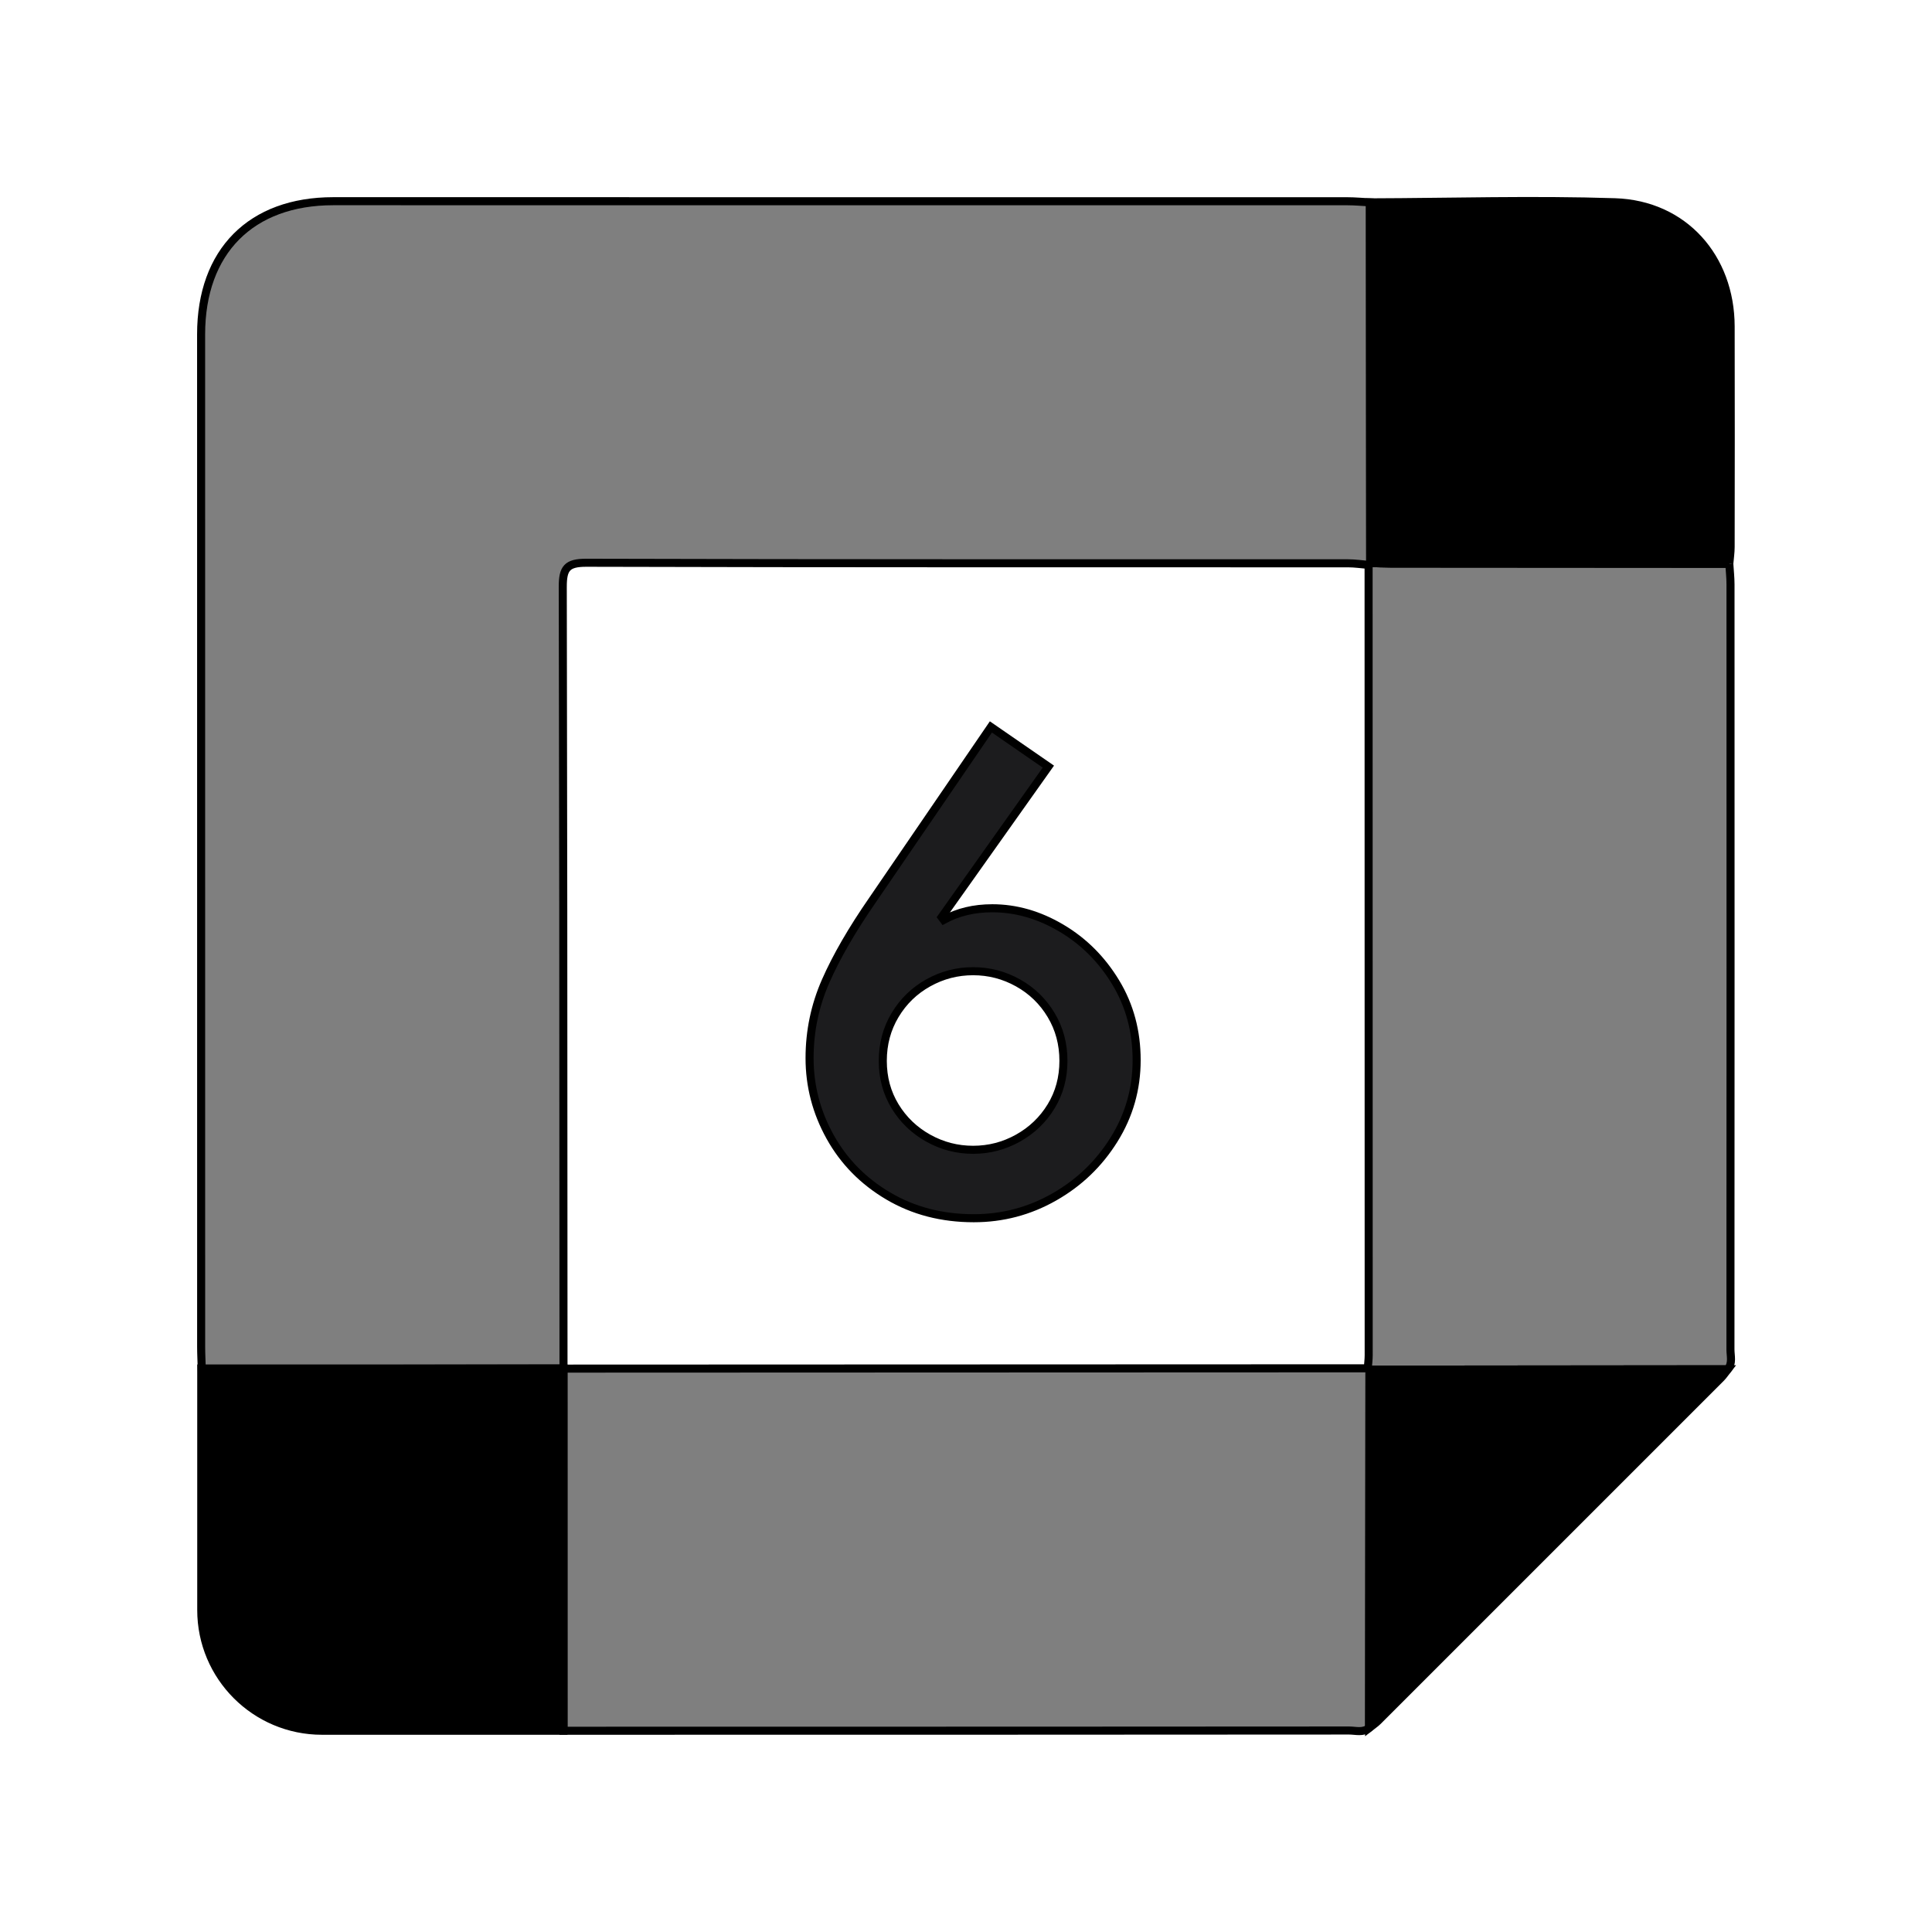 <svg xmlns="http://www.w3.org/2000/svg" width="24" height="24" viewBox="0 0 240 240"><path d="M24.987,167.27C24.983,125.357 24.983,83.445 24.983,41.533C24.983,31.232 31.175,24.994 41.401,24.994C83.395,24.994 125.388,24.994 167.382,25C168.314,25 169.246,25.09 170.178,25.138C170.189,40.07 170.2,55.003 170.211,69.936C170.186,70.05 170.12,70.13 170.012,70.174C169.163,70.105 168.314,69.975 167.465,69.975C135.928,69.965 104.392,69.997 72.855,69.907C70.41,69.9 69.903,70.608 69.909,72.927C69.96,93.949 69.99,126.307 70,170C49.37,170.039 34.392,170.064 25.067,170.074C25.039,169.139 24.987,168.204 24.987,167.27Z" fill-rule="evenOdd" stroke-width="1" fill="#000000" stroke="#00000000" fill-opacity="0.5"/><path d="M69.992,170.014C114.669,169.998 147.975,169.985 169.91,169.976C169.967,170.048 170.036,170.102 170.12,170.14C170.106,184.977 170.092,199.815 170.077,214.652C169.322,215.274 168.427,214.971 167.602,214.971C145.928,214.989 113.394,214.998 70,215L69.992,170.014Z" fill-rule="evenOdd" stroke-width="1" fill="#000000" stroke="#00000000" fill-opacity="0.5"/><path d="M214.821,70.036C214.873,70.889 214.969,71.742 214.97,72.595C214.978,104.27 214.979,135.944 214.962,167.618C214.962,168.445 215.253,169.34 214.634,170.097C199.796,170.112 184.958,170.126 170.12,170.14C170.036,170.102 169.967,170.048 169.91,169.977C169.95,169.434 170.024,168.891 170.024,168.349C170.024,135.624 170.017,102.899 170.012,70.174C170.12,70.13 170.186,70.051 170.211,69.936C171.065,69.961 171.92,70.007 172.775,70.008C186.79,70.021 200.806,70.028 214.821,70.036" fill-rule="evenOdd" stroke-width="1" fill="#000000" stroke="#00000000" fill-opacity="0.5"/><path d="M214.821,70.036C200.806,70.028 186.79,70.021 172.775,70.008C171.92,70.007 171.065,69.961 170.211,69.936C170.2,55.003 170.189,40.07 170.178,25.137C180.326,25.104 190.485,24.792 200.621,25.123C209.165,25.402 214.963,31.976 214.987,40.538C215.014,49.675 214.997,58.811 214.986,67.948C214.985,68.644 214.878,69.34 214.821,70.036" fill-rule="evenOdd" stroke-width="1" fill="#000000" stroke="#00000000"/><path d="M170.12,170.14C184.958,170.126 199.796,170.111 214.634,170.097C214.352,170.457 214.105,170.851 213.784,171.172C199.58,185.386 185.37,199.595 171.155,213.798C170.833,214.119 170.439,214.368 170.078,214.652C170.091,199.815 170.106,184.977 170.12,170.14" fill-rule="evenOdd" stroke-width="1" fill="#000000" stroke="#00000000"/><path d="M25,170L70,170L70,215L40,215C31.716,215 25,208.284 25,200L25,170L25,170Z" fill-rule="evenOdd" stroke-width="1" fill="#000000" stroke="#00000000"/><path d="M110.343,148.57C113.46,150.411 117.001,151.332 120.968,151.332C124.538,151.332 127.867,150.454 130.955,148.697C134.044,146.941 136.523,144.561 138.393,141.557C140.263,138.554 141.198,135.267 141.198,131.697C141.198,128.127 140.334,124.911 138.605,122.05C136.877,119.188 134.625,116.936 131.848,115.292C129.071,113.649 126.21,112.827 123.263,112.827C120.996,112.827 118.985,113.309 117.228,114.272L116.973,113.932L130.233,95.232L123.093,90.302L108.388,111.807C105.838,115.491 103.897,118.848 102.565,121.88C101.234,124.911 100.568,128.099 100.568,131.442C100.568,134.899 101.418,138.157 103.118,141.217C104.818,144.277 107.226,146.728 110.343,148.57ZM126.45,141.387C124.722,142.351 122.866,142.832 120.883,142.832C118.9,142.832 117.044,142.351 115.315,141.387C113.587,140.424 112.213,139.106 111.193,137.435C110.173,135.763 109.663,133.879 109.663,131.782C109.663,129.686 110.173,127.787 111.193,126.087C112.213,124.387 113.587,123.056 115.315,122.092C117.044,121.129 118.9,120.647 120.883,120.647C122.866,120.647 124.722,121.129 126.45,122.092C128.179,123.056 129.553,124.387 130.573,126.087C131.593,127.787 132.103,129.686 132.103,131.782C132.103,133.879 131.593,135.763 130.573,137.435C129.553,139.106 128.179,140.424 126.45,141.387Z" fill-rule="nonZero" stroke-width="1" fill="#1C1C1E" stroke="#00000000"/></svg>